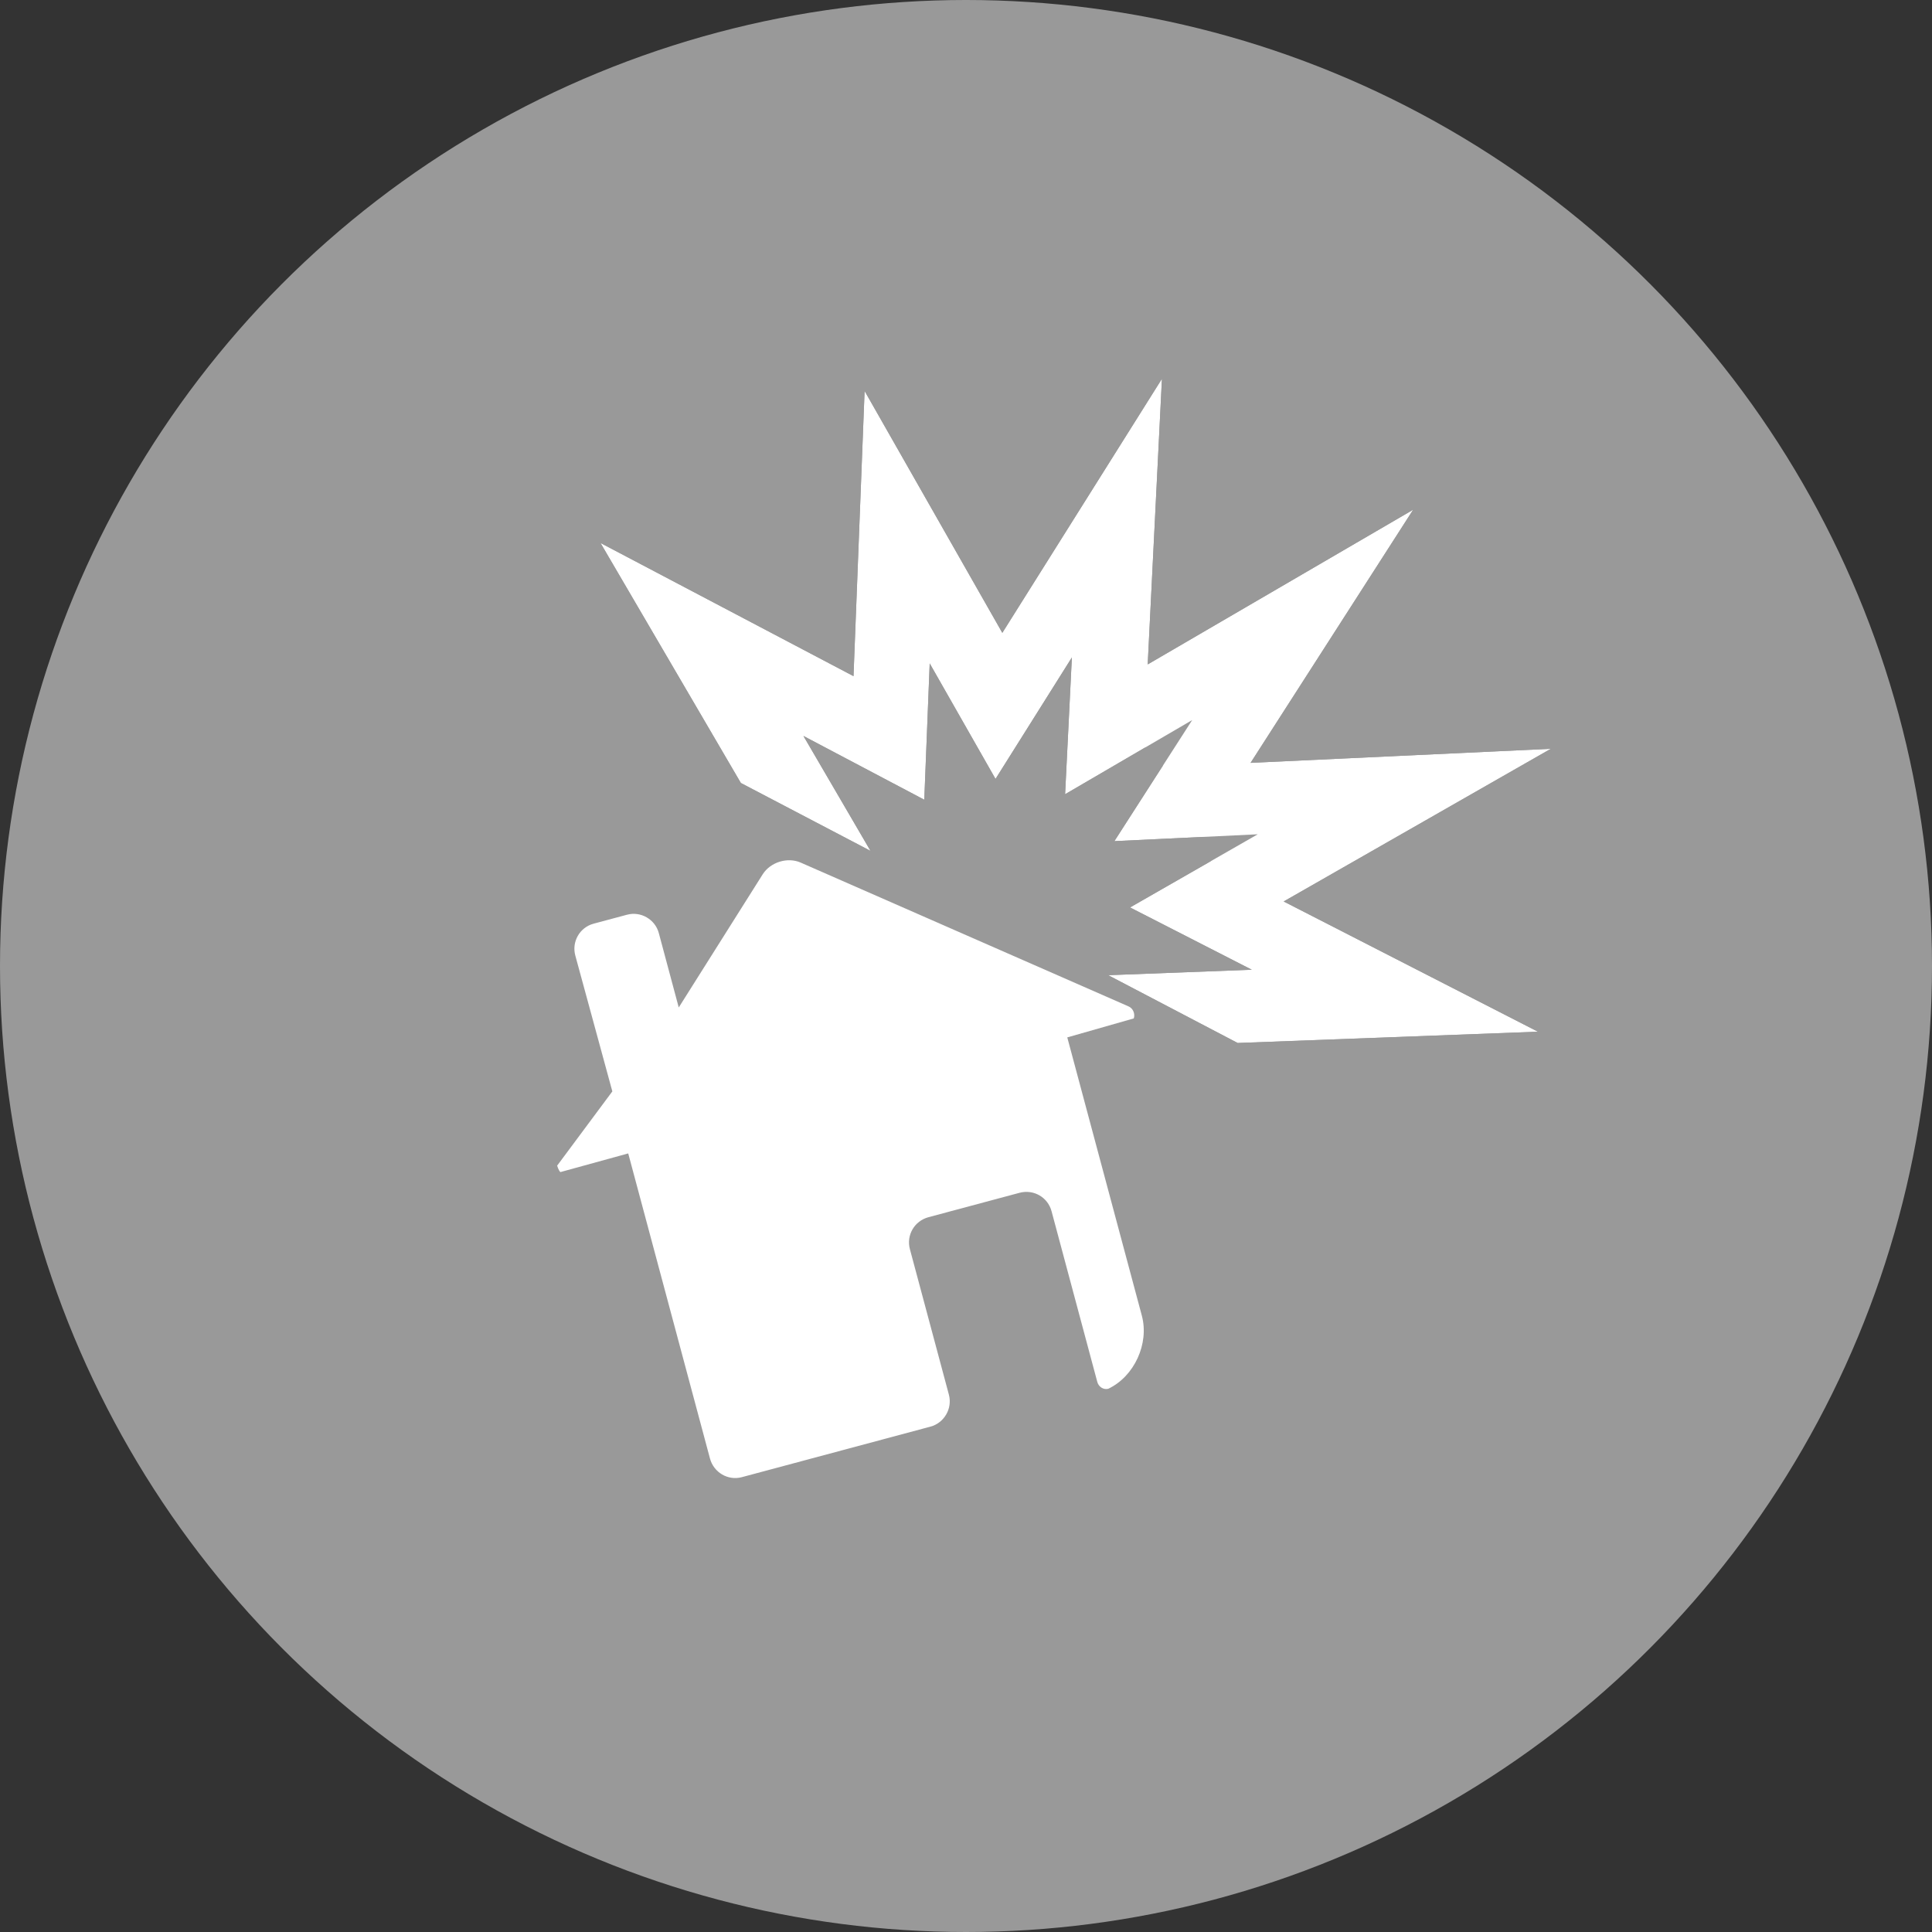 <?xml version="1.0" encoding="UTF-8"?>
<svg width="74px" height="74px" viewBox="0 0 74 74" version="1.1" xmlns="http://www.w3.org/2000/svg" xmlns:xlink="http://www.w3.org/1999/xlink">
    <rect x="0" y="0" width="74" height="74" fill="#333333" stroke="none"/>
    <!-- Generator: Sketch 46.2 (44496) - http://www.bohemiancoding.com/sketch -->
    <title>ico-incendio-explosao_inativo</title>
    <desc>Created with Sketch.</desc>
    <defs>
        <polyline id="path-1" points="41.252 40.398 51.429 45.774 45.489 36.585 57.274 36.637 47.046 31.353 57.287 26.07 45.519 26.118 51.461 16.915 41.301 22.286 41.365 11.625 35.535 20.872 29.693 11.61 29.752 22.259 32.753 26.995 32.729 21.898 35.516 26.328 38.307 21.909 38.277 27.002 43.136 24.435 40.292 28.842 45.928 28.816 41.028 31.342 45.915 33.86 40.278 33.841 43.124 38.239 38.256 35.67"></polyline>
    </defs>
    <g id="1.-Estilos" stroke="none" stroke-width="1" fill="none" fill-rule="evenodd">
        <g id="1.3.1-Iconografia---Causas-inativas" transform="translate(-850, -478)">
            <g id="ico-incendio-explosao_inativo" transform="translate(850, 478)">
                <circle id="bg_ico-copy" fill="#999999" cx="37" cy="37" r="37"></circle>
                <g id="Shape" transform="translate(43.49, 28.692) rotate(-30) translate(-43.49, -28.692) ">
                    <use fill="#FFFFFF" fill-rule="evenodd" xlink:href="#path-1"></use>
                    <path stroke="#999999" stroke-width="1" d="M41.664,36.903 L39.357,33.338 L43.84,33.353 L39.937,31.342 L43.848,29.325 L39.372,29.347 L41.68,25.77 L37.772,27.834 L37.796,23.654 L35.515,27.265 L33.237,23.645 L33.261,28.731 L29.253,22.406 L29.183,9.865 L35.535,19.935 L41.875,9.877 L41.806,21.454 L52.92,15.579 L46.439,25.614 L59.363,25.562 L48.136,31.354 L59.349,37.146 L46.41,37.089 L52.888,47.111 L40.901,40.778 L36.828,34.351 L41.664,36.903 Z"></path>
                </g>
                <path d="M24.334,39.41 L24.311,34.018 C24.308,33.466 24.754,33.019 25.302,33.019 L26.628,33.019 C27.178,33.019 27.623,33.471 27.623,34.014 L27.623,36.963 L32.048,32.87 C32.456,32.492 33.144,32.47 33.568,32.81 L44.266,41.375 C44.339,41.431 44.391,41.512 44.405,41.61 C44.42,41.703 44.401,41.8 44.35,41.879 L41.701,41.922 L41.701,52.956 C41.701,54.066 40.822,55.128 39.736,55.328 L39.736,55.328 C39.548,55.328 39.396,55.165 39.396,54.966 L39.396,48.197 C39.396,47.645 38.955,47.198 38.392,47.198 L34.783,47.198 C34.229,47.198 33.779,47.638 33.779,48.197 L33.779,53.966 C33.779,54.518 33.322,54.966 32.783,54.966 L25.302,54.966 C24.752,54.966 24.307,54.515 24.307,53.959 L24.307,41.862 L21.612,41.88 C21.56,41.8 21.556,41.61 21.556,41.61 L24.334,39.41 Z" id="Combined-Shape-Copy-2" fill="#FFFFFF" transform="translate(32.983, 43.949) rotate(-15) translate(-32.983, -43.949) "></path>
            </g>
        </g>
    </g>
</svg>